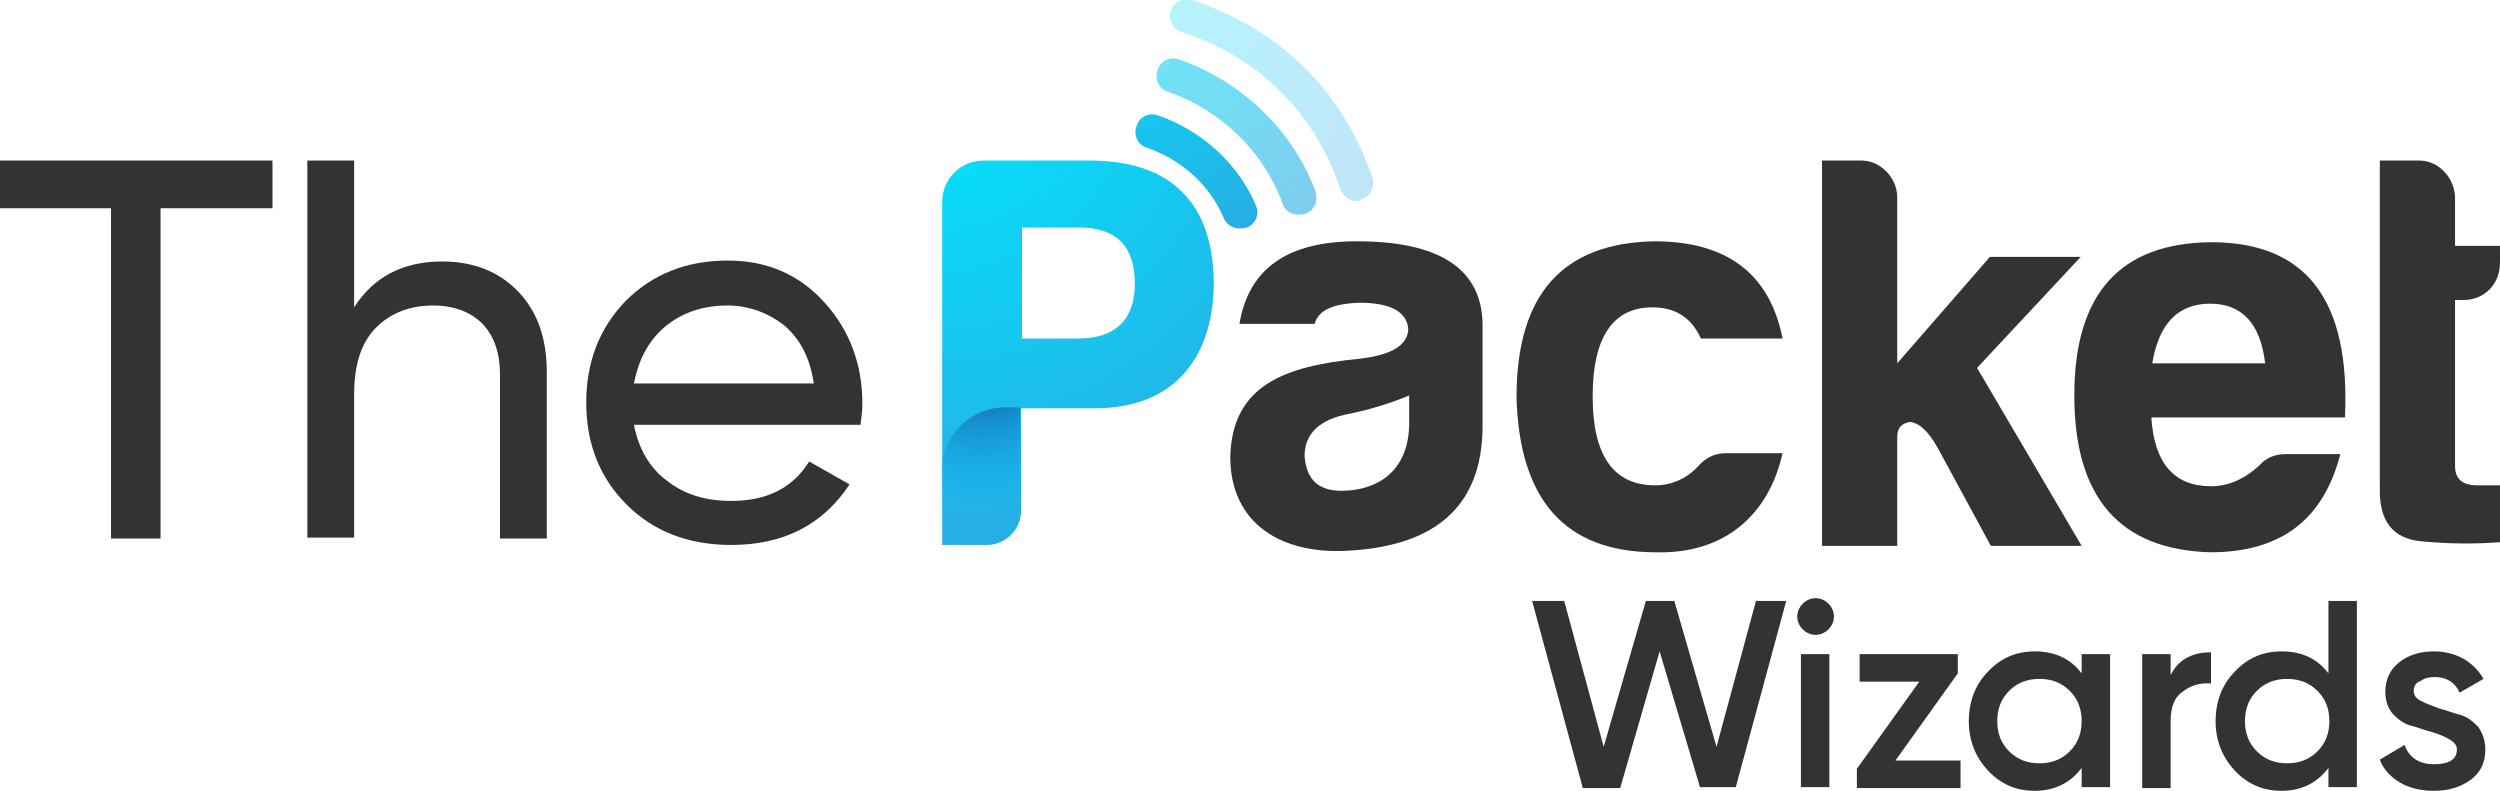 <?xml version="1.0" encoding="UTF-8"?> <!-- Generator: Adobe Illustrator 21.0.0, SVG Export Plug-In . SVG Version: 6.00 Build 0) --> <svg xmlns="http://www.w3.org/2000/svg" xmlns:xlink="http://www.w3.org/1999/xlink" id="Layer_1" x="0px" y="0px" viewBox="0 0 272.5 86.2" style="enable-background:new 0 0 272.5 86.2;" xml:space="preserve"> <style type="text/css"> .st0{fill:#333333;} .st1{fill:url(#SVGID_1_);} .st2{fill:url(#SVGID_2_);} .st3{opacity:0.6;} .st4{fill:url(#SVGID_3_);} .st5{opacity:0.3;} .st6{fill:url(#SVGID_4_);} .st7{fill:url(#SVGID_5_);} </style> <g> <g> <path class="st0" d="M29.7,17.5v5.2H17.5v36h-5.4v-36H0v-5.2H29.7z"></path> <path class="st0" d="M48.2,28.5c3.4,0,6.2,1.1,8.3,3.3c2.1,2.2,3.1,5.1,3.1,8.8v18.1h-5.1V40.9c0-2.4-0.6-4.2-1.9-5.6 c-1.3-1.3-3.1-2-5.4-2c-2.5,0-4.6,0.8-6.2,2.4c-1.6,1.6-2.4,4-2.4,7.3v15.6h-5.1V17.5h5.1v16C40.7,30.2,43.9,28.5,48.2,28.5z"></path> <path class="st0" d="M69.1,46.3c0.5,2.6,1.7,4.7,3.6,6.1c1.9,1.5,4.2,2.2,7,2.2c3.9,0,6.7-1.4,8.5-4.3l4.4,2.5 c-2.9,4.4-7.2,6.6-12.9,6.6c-4.7,0-8.5-1.5-11.4-4.4c-2.9-2.9-4.4-6.6-4.4-11.1c0-4.4,1.4-8.1,4.3-11.1c2.9-2.9,6.6-4.4,11.1-4.4 c4.3,0,7.8,1.5,10.6,4.6c2.7,3,4.1,6.7,4.1,11c0,0.7-0.1,1.5-0.2,2.3H69.1z M79.3,33.3c-2.7,0-5,0.8-6.8,2.3 c-1.8,1.5-2.9,3.6-3.4,6.2h19.6c-0.4-2.8-1.5-4.9-3.3-6.4C83.7,34.1,81.6,33.3,79.3,33.3z"></path> </g> <g> <path class="st0" d="M172.5,85.8L167,65.5h3.5l4.3,15.9l4.6-15.9h3.1l4.6,15.9l4.3-15.9h3.3l-5.5,20.3h-3.9L180.9,71l-4.3,14.9 H172.5z"></path> <path class="st0" d="M199.3,68.6c-0.4,0.4-0.9,0.6-1.4,0.6c-0.5,0-1-0.2-1.4-0.6c-0.4-0.4-0.6-0.9-0.6-1.4c0-0.5,0.2-1,0.6-1.4 c0.4-0.4,0.9-0.6,1.4-0.6s1,0.2,1.4,0.6c0.4,0.4,0.6,0.9,0.6,1.4C199.9,67.7,199.7,68.2,199.3,68.6z M196.3,85.8V71.3h3.1v14.5 H196.3z"></path> <path class="st0" d="M206.6,82.9h7.1v3h-11.3v-2.1l6.8-9.5h-6.5v-3h10.7v2.1L206.6,82.9z"></path> <path class="st0" d="M226.9,71.3h3.1v14.5h-3.1v-2.1c-1.2,1.6-2.9,2.5-5.1,2.5c-2,0-3.7-0.7-5.1-2.2c-1.4-1.5-2.1-3.3-2.1-5.4 c0-2.1,0.7-4,2.1-5.4c1.4-1.5,3.1-2.2,5.1-2.2c2.2,0,3.9,0.8,5.1,2.4V71.3z M219,81.9c0.9,0.9,2,1.3,3.3,1.3 c1.3,0,2.4-0.4,3.3-1.3c0.9-0.9,1.3-2,1.3-3.3c0-1.3-0.4-2.4-1.3-3.3c-0.9-0.9-2-1.3-3.3-1.3c-1.3,0-2.4,0.4-3.3,1.3 c-0.9,0.9-1.3,2-1.3,3.3C217.7,79.9,218.1,81,219,81.9z"></path> <path class="st0" d="M236.5,73.8c0.8-1.8,2.3-2.7,4.5-2.7v3.4c-1.2-0.1-2.2,0.2-3.1,0.9c-0.9,0.6-1.3,1.7-1.3,3.2v7.3h-3.1V71.3 h3.1V73.8z"></path> <path class="st0" d="M253.8,65.5h3.1v20.3h-3.1v-2.1c-1.2,1.6-2.9,2.5-5.1,2.5c-2,0-3.7-0.7-5.1-2.2c-1.4-1.5-2.1-3.3-2.1-5.4 c0-2.1,0.7-4,2.1-5.4c1.4-1.5,3.1-2.2,5.1-2.2c2.2,0,3.9,0.8,5.1,2.4V65.5z M246,81.9c0.9,0.9,2,1.3,3.3,1.3 c1.3,0,2.4-0.4,3.3-1.3c0.9-0.9,1.3-2,1.3-3.3c0-1.3-0.4-2.4-1.3-3.3c-0.9-0.9-2-1.3-3.3-1.3c-1.3,0-2.4,0.4-3.3,1.3 c-0.9,0.9-1.3,2-1.3,3.3C244.7,79.9,245.1,81,246,81.9z"></path> <path class="st0" d="M263.1,75.3c0,0.5,0.3,0.9,0.8,1.1c0.5,0.3,1.2,0.5,1.9,0.8c0.8,0.2,1.5,0.5,2.3,0.7c0.8,0.2,1.4,0.7,2,1.3 c0.5,0.7,0.8,1.5,0.8,2.5c0,1.4-0.5,2.5-1.6,3.3c-1.1,0.8-2.4,1.2-4,1.2c-1.4,0-2.7-0.3-3.7-0.9s-1.8-1.4-2.2-2.5l2.7-1.6 c0.5,1.4,1.6,2.1,3.2,2.1c1.6,0,2.5-0.5,2.5-1.6c0-0.5-0.3-0.8-0.8-1.1c-0.5-0.3-1.2-0.6-1.9-0.8c-0.8-0.2-1.5-0.5-2.3-0.7 c-0.8-0.2-1.4-0.7-2-1.3c-0.5-0.6-0.8-1.4-0.8-2.4c0-1.3,0.5-2.4,1.5-3.2c1-0.8,2.3-1.2,3.8-1.2c1.2,0,2.3,0.3,3.2,0.8 c0.9,0.5,1.7,1.3,2.2,2.2l-2.6,1.5c-0.5-1.1-1.4-1.7-2.7-1.7c-0.6,0-1.1,0.1-1.5,0.4C263.3,74.4,263.1,74.8,263.1,75.3z"></path> </g> <g> <radialGradient id="SVGID_1_" cx="101.926" cy="7.4" r="55.283" gradientUnits="userSpaceOnUse"> <stop offset="0" style="stop-color:#00E8FF"></stop> <stop offset="1" style="stop-color:#29ABE2"></stop> </radialGradient> <path class="st1" d="M119.4,44.5h-8.1v11.2c0,2-1.7,3.7-3.7,3.7h-4.9V22c0-2.5,2-4.5,4.5-4.5h11.6c8.9,0,13.5,4.7,13.5,13.5 C132.2,39.3,127.7,44.5,119.4,44.5z M117.2,36.9c4.3,0.1,6.5-2,6.5-6s-2-6.1-6-6.1h-6.3v12.1H117.2z"></path> <g> <g> <radialGradient id="SVGID_2_" cx="124.16" cy="-6.213" r="34.203" gradientUnits="userSpaceOnUse"> <stop offset="0" style="stop-color:#00E8FF"></stop> <stop offset="1" style="stop-color:#29ABE2"></stop> </radialGradient> <path class="st2" d="M135.1,24.9c-0.7,0-1.4-0.4-1.7-1.1c-1.5-3.6-4.6-6.4-8.4-7.7c-1-0.3-1.5-1.4-1.1-2.4 c0.3-1,1.4-1.5,2.4-1.1c4.8,1.7,8.7,5.3,10.6,9.8c0.4,0.9,0,2-1,2.4C135.6,24.9,135.3,24.9,135.1,24.9z"></path> </g> <g class="st3"> <radialGradient id="SVGID_3_" cx="124.16" cy="-6.213" r="34.203" gradientUnits="userSpaceOnUse"> <stop offset="0" style="stop-color:#00E8FF"></stop> <stop offset="1" style="stop-color:#29ABE2"></stop> </radialGradient> <path class="st4" d="M141.5,23.4c-0.8,0-1.5-0.5-1.7-1.2c-2-5.6-6.7-10.2-12.5-12.2c-1-0.3-1.5-1.4-1.1-2.4 c0.3-1,1.4-1.5,2.4-1.1c6.8,2.4,12.4,7.8,14.8,14.4c0.3,1-0.1,2-1.1,2.4C141.9,23.4,141.7,23.4,141.5,23.4z"></path> </g> <g class="st5"> <radialGradient id="SVGID_4_" cx="124.16" cy="-6.213" r="34.203" gradientUnits="userSpaceOnUse"> <stop offset="0" style="stop-color:#00E8FF"></stop> <stop offset="1" style="stop-color:#29ABE2"></stop> </radialGradient> <path class="st6" d="M147.9,21.9c-0.8,0-1.5-0.5-1.8-1.3c-2.8-8.3-8.9-14.4-17.3-17.1c-1-0.3-1.5-1.4-1.2-2.3 c0.3-1,1.4-1.5,2.3-1.2c9.5,3.1,16.5,9.9,19.7,19.4c0.3,1-0.2,2-1.2,2.3C148.3,21.9,148.1,21.9,147.9,21.9z"></path> </g> </g> <path class="st0" d="M143.3,35.3h-8.2c1-6,5.2-9,12.8-9c9,0,13.6,3,13.7,9v11.1c0,9-5.4,13-14.2,13.6c-7.8,0.6-13.3-3-13.3-10.2 c0.2-7.8,5.9-9.9,14.1-10.7c3.5-0.4,5.3-1.5,5.3-3.3c-0.2-1.8-1.9-2.8-5.3-2.8C145.3,33.1,143.7,33.8,143.3,35.3z M153.6,46.1v-3 c-1.9,0.8-4.1,1.5-6.5,2c-3.3,0.6-4.9,2.2-4.9,4.6c0.2,2.6,1.5,3.8,4.1,3.8C150.9,53.4,153.6,50.7,153.6,46.1z"></path> <path class="st0" d="M180.5,60.2c-9.9,0-14.9-5.7-15.2-16.9c0-11.2,5-16.8,15-17c7.9,0,12.6,3.5,14,10.6h-8.9 c-1-2.2-2.7-3.4-5.3-3.4c-4.3,0-6.5,3.3-6.5,9.7c0,6.5,2.3,9.7,6.8,9.7c1.9,0,3.6-0.8,4.9-2.3c0.8-0.8,1.7-1.2,2.8-1.2h6.2 C192.8,56.1,188,60.4,180.5,60.2z"></path> <path class="st0" d="M206.8,21.5v18.1L216.9,28h9.9l-11.3,12.1l11.4,19.4h-9.9l-5.8-10.7c-1-1.8-2.1-2.8-3.1-2.8 c-0.9,0.2-1.3,0.7-1.3,1.6v11.9h-8.2V17.5h4.3C205,17.5,206.8,19.4,206.8,21.5z"></path> <path class="st0" d="M240.9,60.2c-9.9-0.3-14.8-6-14.8-17.1s5-16.6,14.9-16.7c10.4,0,15.2,6.3,14.6,19.1h-21.1 c0.3,5,2.5,7.5,6.5,7.5c1.9,0,3.7-0.8,5.3-2.3c0.7-0.8,1.7-1.2,2.8-1.2h6C253.3,56.4,248.9,60.2,240.9,60.2z M234.6,39.6h12.3 c-0.5-4.3-2.5-6.5-6-6.5S235.3,35.3,234.6,39.6z"></path> <path class="st0" d="M268.5,32.7h-0.9v18.1c0,1.4,0.8,2.1,2.4,2.1h2.5v6.2c-2.6,0.2-5.5,0.2-8.6-0.1c-3.1-0.3-4.6-2.2-4.5-5.9 V17.5h4.3c2.2,0,3.9,2,3.9,4.1v5.2h4.9v1.8C272.5,31,270.8,32.7,268.5,32.7z"></path> <radialGradient id="SVGID_5_" cx="106.746" cy="36.835" r="18.929" gradientUnits="userSpaceOnUse"> <stop offset="0" style="stop-color:#1B1464"></stop> <stop offset="1" style="stop-color:#00B5FF;stop-opacity:0"></stop> </radialGradient> <path class="st7" d="M108.2,59.4h-5.6v-8c0-3.8,3.1-7,7-7h1.6v11.9C111.2,58.1,109.9,59.4,108.2,59.4z"></path> </g> </g> </svg> 